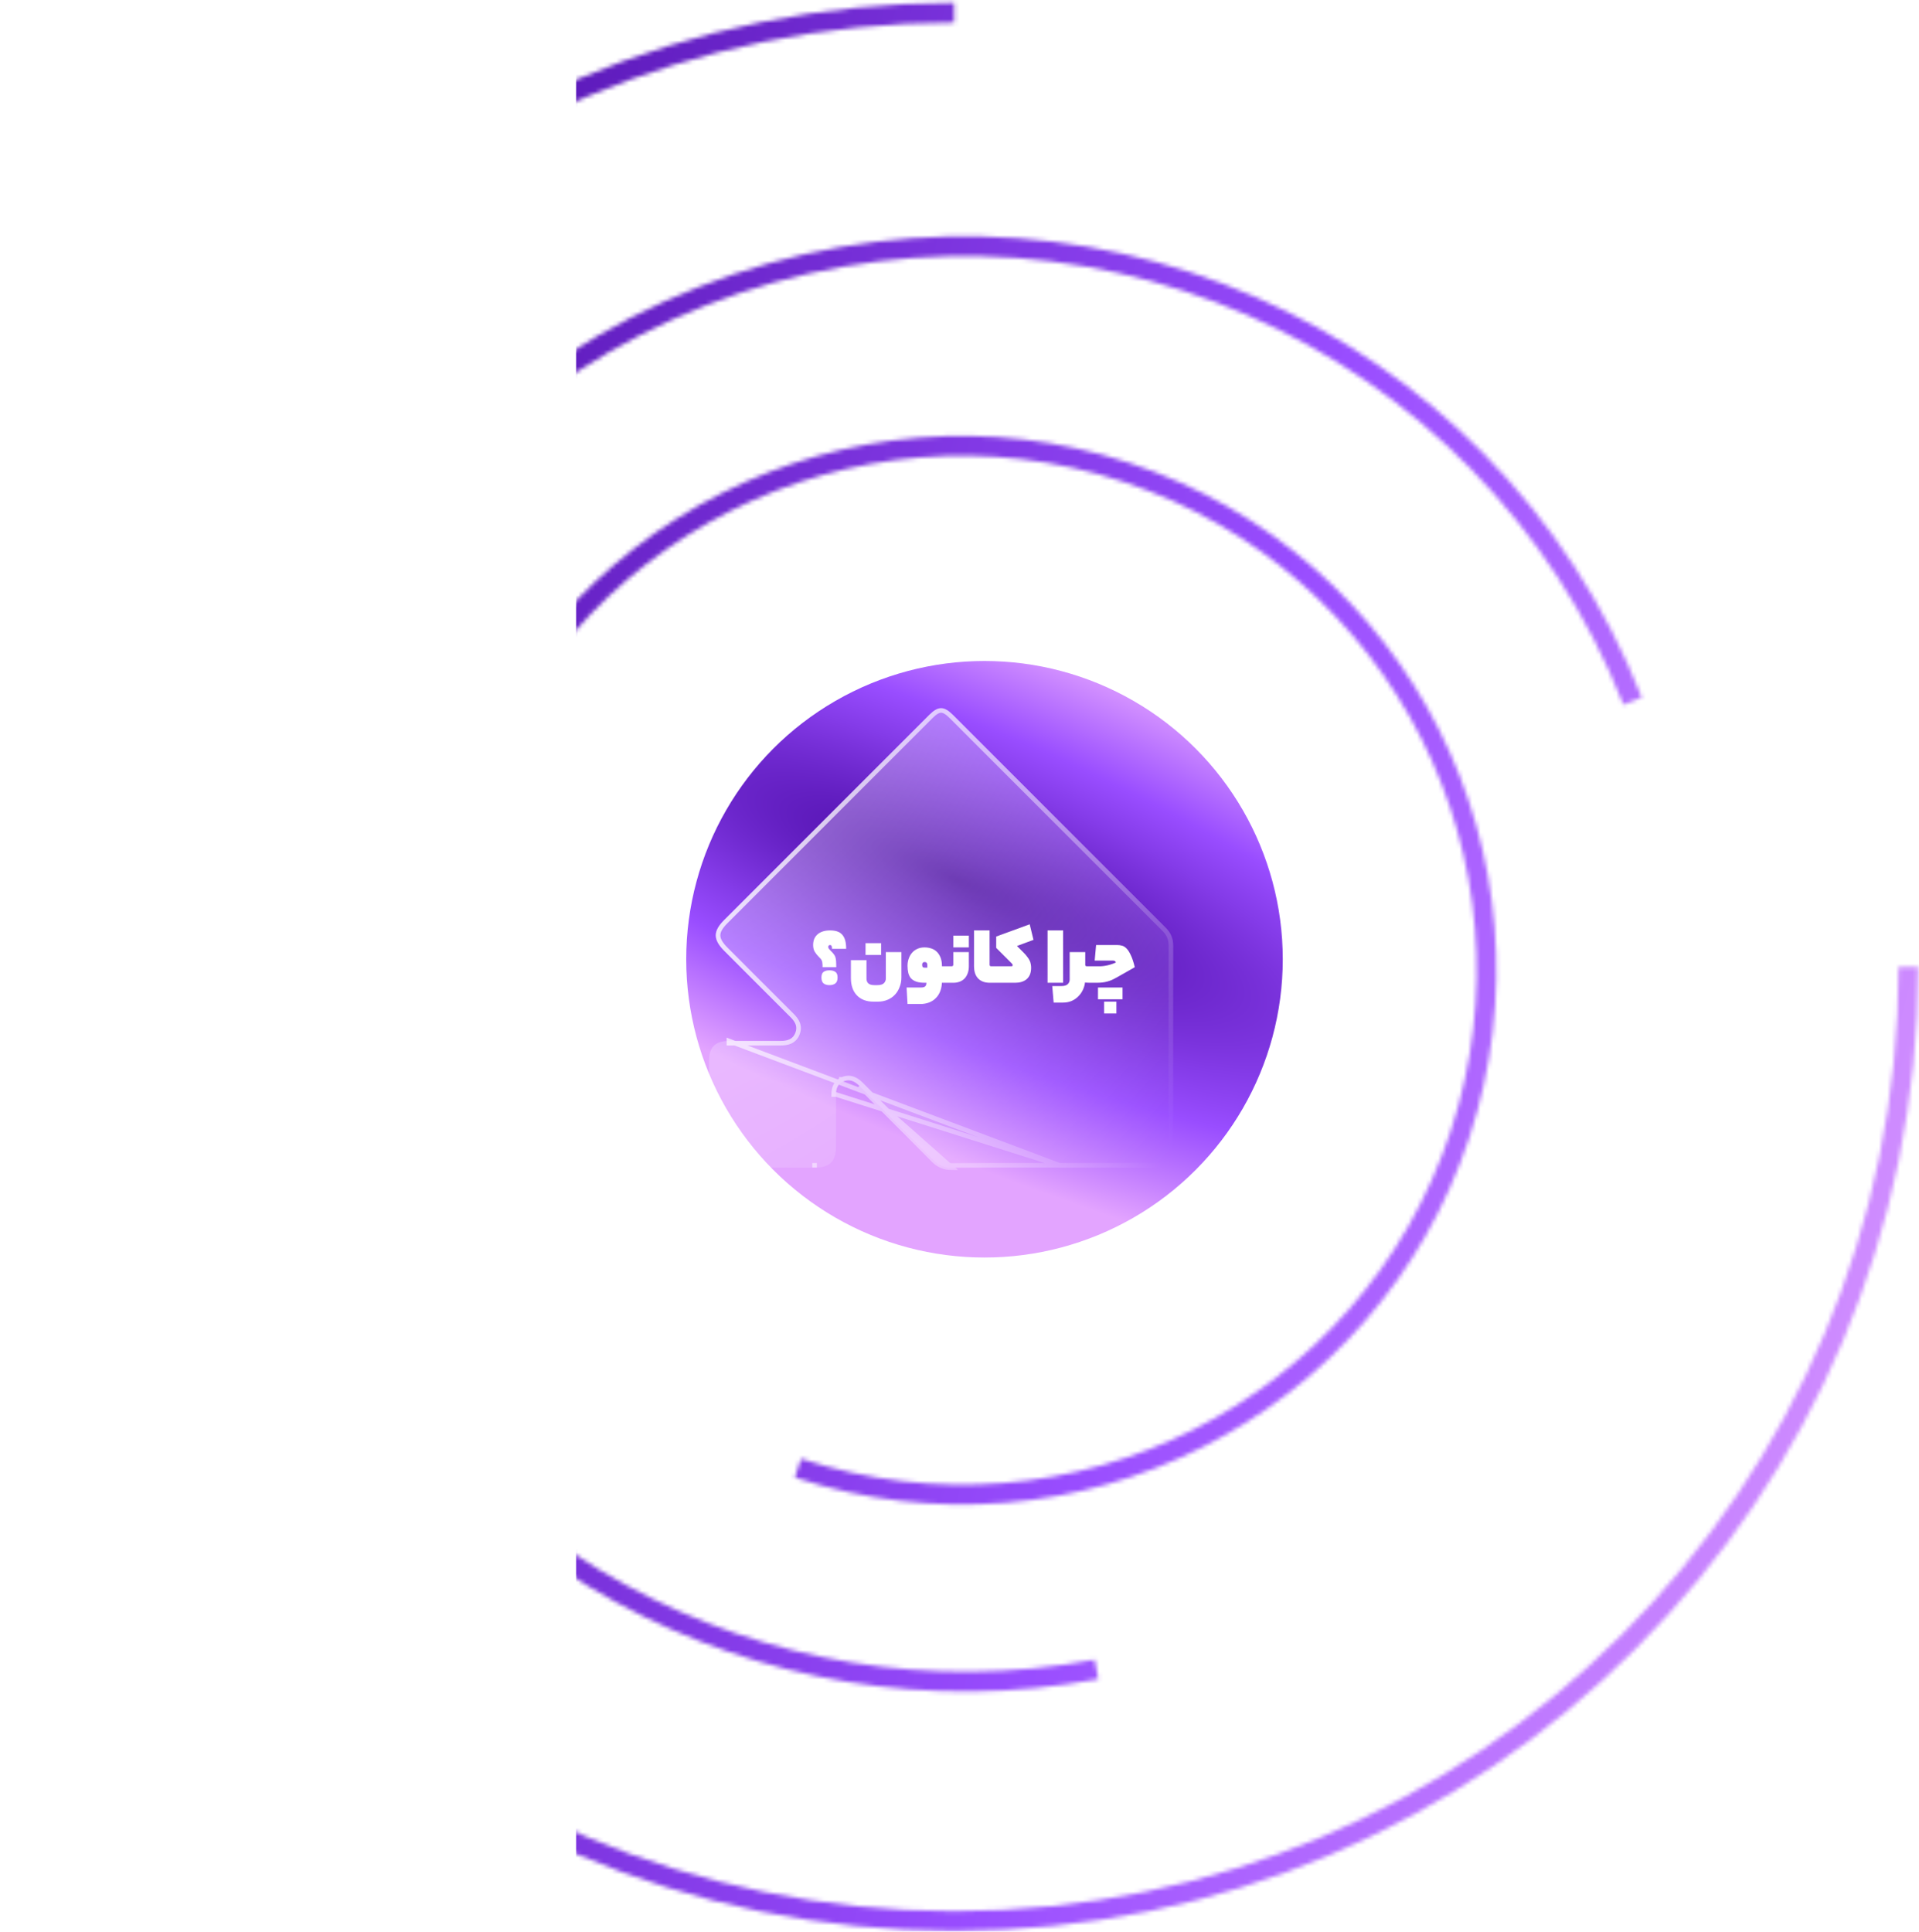 <svg width="453" height="456" viewBox="0 0 453 456" fill="none" xmlns="http://www.w3.org/2000/svg">
<mask id="mask0_259_21" style="mask-type:alpha" maskUnits="userSpaceOnUse" x="-3" y="0" width="456" height="456">
<path d="M188.365 346.572C253.279 367.971 323.25 332.695 344.649 267.781C366.048 202.866 330.772 132.896 265.858 111.496C200.944 90.097 130.973 125.373 109.574 190.288" stroke="#F5F5F5" stroke-width="4.67"/>
<path d="M450.491 228.246C450.491 352.645 349.645 453.491 225.246 453.491C100.846 453.491 0 352.645 0 228.246C0 103.846 100.846 3 225.246 3" stroke="#F5F5F5" stroke-width="4.67"/>
<path d="M385.39 165.505C351.126 78.459 252.785 35.669 165.738 69.933C78.692 104.197 35.903 202.538 70.166 289.585C100.41 366.418 180.578 408.77 258.835 394.087" stroke="#F5F5F5" stroke-width="4.67"/>
</mask>
<g mask="url(#mask0_259_21)">
<rect x="136" y="-9" width="341" height="515" fill="url(#paint0_linear_259_21)"/>
</g>
<circle cx="232.401" cy="226.449" r="70.412" fill="url(#paint1_angular_259_21)"/>
<g filter="url(#filter0_b_259_21)">
<path d="M248.882 275.633C240.842 275.633 232.786 275.6 224.746 275.666C222.947 275.666 221.577 275.121 220.305 273.833C214.527 267.97 208.683 262.191 202.888 256.345C201.766 255.222 200.544 254.644 199.042 255.305C197.754 255.866 197.325 256.989 197.342 258.376C197.375 262.422 197.358 266.484 197.342 270.53C197.342 274.196 195.922 275.616 192.29 275.633C185.554 275.633 178.819 275.633 172.083 275.633C168.798 275.633 167.378 274.229 167.378 270.976C167.378 264.123 167.378 257.27 167.378 250.417C167.378 247.197 168.847 245.743 172.066 245.727C176.111 245.71 180.172 245.71 184.217 245.727C185.752 245.727 187.09 245.43 187.733 243.861C188.377 242.292 187.651 241.136 186.561 240.063C181.361 234.894 176.194 229.692 171.01 224.507C168.302 221.799 168.286 219.85 170.944 217.191C187.09 201.041 203.219 184.908 219.364 168.757C221.477 166.644 222.831 166.644 224.961 168.774C241.701 185.502 258.408 202.247 275.164 218.975C276.386 220.197 276.947 221.518 276.947 223.252C276.914 239.353 276.947 255.437 276.947 271.537C276.947 274.824 276.105 275.633 272.82 275.649C264.83 275.649 256.839 275.649 248.866 275.649L248.882 275.633Z" fill="url(#paint2_radial_259_21)"/>
<path d="M250.166 275.11L250.183 275.094H248.882C246.874 275.094 244.865 275.092 242.854 275.09C236.819 275.084 230.777 275.077 224.745 275.127C223.084 275.127 221.854 274.635 220.689 273.454C217.44 270.158 214.164 266.882 210.891 263.608C208.346 261.063 205.802 258.519 203.271 255.966L203.27 255.964C202.677 255.371 202.019 254.881 201.272 254.643C200.507 254.398 199.691 254.431 198.826 254.811M250.166 275.11L197.342 258.376L196.803 258.383C196.803 258.382 196.803 258.382 196.803 258.381C196.794 257.636 196.904 256.914 197.222 256.287C197.547 255.647 198.072 255.14 198.826 254.811M250.166 275.11H250.174H250.221H250.267H250.314H250.361H250.408H250.454H250.501H250.548H250.595H250.641H250.688H250.735H250.782H250.828H250.875H250.922H250.968H251.015H251.062H251.109H251.155H251.202H251.249H251.296H251.342H251.389H251.436H251.483H251.529H251.576H251.623H251.67H251.716H251.763H251.81H251.857H251.903H251.95H251.997H252.044H252.09H252.137H252.184H252.231H252.277H252.324H252.371H252.417H252.464H252.511H252.558H252.604H252.651H252.698H252.745H252.791H252.838H252.885H252.932H252.978H253.025H253.072H253.119H253.166H253.212H253.259H253.306H253.353H253.399H253.446H253.493H253.54H253.586H253.633H253.68H253.727H253.773H253.82H253.867H253.914H253.96H254.007H254.054H254.101H254.147H254.194H254.241H254.288H254.334H254.381H254.428H254.475H254.521H254.568H254.615H254.662H254.709H254.755H254.802H254.849H254.896H254.942H254.989H255.036H255.083H255.129H255.176H255.223H255.27H255.316H255.363H255.41H255.457H255.504H255.55H255.597H255.644H255.691H255.737H255.784H255.831H255.878H255.924H255.971H256.018H256.065H256.112H256.158H256.205H256.252H256.299H256.345H256.392H256.439H256.486H256.532H256.579H256.626H256.673H256.72H256.766H256.813H256.86H256.907H256.953H257H257.047H257.094H257.141H257.187H257.234H257.281H257.328H257.374H257.421H257.468H257.515H257.562H257.608H257.655H257.702H257.749H257.795H257.842H257.889H257.936H257.983H258.029H258.076H258.123H258.17H258.216H258.263H258.31H258.357H258.404H258.45H258.497H258.544H258.591H258.638H258.684H258.731H258.778H258.825H258.871H258.918H258.965H259.012H259.059H259.105H259.152H259.199H259.246H259.293H259.339H259.386H259.433H259.48H259.526H259.573H259.62H259.667H259.714H259.76H259.807H259.854H259.901H259.948H259.994H260.041H260.088H260.135H260.182H260.228H260.275H260.322H260.369H260.415H260.462H260.509H260.556H260.603H260.649H260.696H260.743H260.79H260.837H260.883H260.93H260.977H261.024H261.071H261.117H261.164H261.211H261.258H261.305H261.351H261.398H261.445H261.492H261.539H261.585H261.632H261.679H261.726H261.773H261.819H261.866H261.913H261.96H262.007H262.053H262.1H262.147H262.194H262.241H262.287H262.334H262.381H262.428H262.475H262.521H262.568H262.615H262.662H262.709H262.755H262.802H262.849H262.896H262.943H262.989H263.036H263.083H263.13H263.177H263.223H263.27H263.317H263.364H263.411H263.457H263.504H263.551H263.598H263.645H263.691H263.738H263.785H263.832H263.879H263.925H263.972H264.019H264.066H264.113H264.159H264.206H264.253H264.3H264.347H264.393H264.44H264.487H264.534H264.581H264.627H264.674H264.721H264.768H264.815H264.862H264.908H264.955H265.002H265.049H265.096H265.142H265.189H265.236H265.283H265.33H265.376H265.423H265.47H265.517H265.564H265.61H265.657H265.704H265.751H265.798H265.845H265.891H265.938H265.985H266.032H266.079H266.125H266.172H266.219H266.266H266.313H266.359H266.406H266.453H266.5H266.547H266.593H266.64H266.687H266.734H266.781H266.828H266.874H266.921H266.968H267.015H267.062H267.108H267.155H267.202H267.249H267.296H267.342H267.389H267.436H267.483H267.53H267.577H267.623H267.67H267.717H267.764H267.811H267.857H267.904H267.951H267.998H268.045H268.091H268.138H268.185H268.232H268.279H268.326H268.372H268.419H268.466H268.513H268.56H268.606H268.653H268.7H268.747H268.794H268.841H268.887H268.934H268.981H269.028H269.075H269.121H269.168H269.215H269.262H269.309H269.356H269.402H269.449H269.496H269.543H269.59H269.636H269.683H269.73H269.777H269.824H269.87H269.917H269.964H270.011H270.058H270.105H270.151H270.198H270.245H270.292H270.339H270.385H270.432H270.479H270.526H270.573H270.62H270.666H270.713H270.76H270.807H270.854H270.9H270.947H270.994H271.041H271.088H271.135H271.181H271.228H271.275H271.322H271.369H271.415H271.462H271.509H271.556H271.603H271.65H271.696H271.743H271.79H271.837H271.884H271.93H271.977H272.024H272.071H272.118H272.165H272.211H272.258H272.305H272.352H272.399H272.445H272.492H272.539H272.586H272.633H272.68H272.726H272.773L272.817 275.11C272.818 275.11 272.818 275.11 272.819 275.11C274.465 275.102 275.285 274.883 275.736 274.437C276.185 273.992 276.408 273.182 276.408 271.537C276.408 266.171 276.405 260.805 276.401 255.44C276.394 244.712 276.386 233.985 276.408 223.251C276.408 221.663 275.906 220.479 274.783 219.356C265.208 209.797 255.648 200.231 246.089 190.667C238.921 183.495 231.753 176.323 224.58 169.155L224.58 169.155C223.532 168.107 222.796 167.715 222.155 167.713C221.516 167.712 220.784 168.099 219.745 169.138L195.535 193.355L171.325 217.572C170.026 218.872 169.495 219.89 169.504 220.826C169.512 221.766 170.065 222.799 171.391 224.126C173.12 225.855 174.846 227.586 176.573 229.317C180.024 232.776 183.474 236.235 186.94 239.68C187.503 240.235 188.022 240.857 188.301 241.583C188.588 242.333 188.605 243.157 188.232 244.065C187.858 244.976 187.264 245.547 186.529 245.874C185.818 246.191 185.008 246.266 184.217 246.266H184.215C180.172 246.249 176.112 246.249 172.069 246.266L172.066 245.727L250.166 275.11ZM198.826 254.811C198.826 254.811 198.826 254.811 198.827 254.811L199.042 255.305L198.825 254.811C198.825 254.811 198.826 254.811 198.826 254.811ZM192.287 275.094L192.29 275.632V275.094H192.287ZM210.513 263.992C207.968 261.447 205.424 258.902 202.888 256.345L224.746 275.666C222.947 275.666 221.577 275.121 220.305 273.833C217.055 270.535 213.784 267.264 210.513 263.992Z" stroke="url(#paint3_linear_259_21)" stroke-width="1.078"/>
</g>
<path d="M197.717 230.755C197.717 231.423 197.539 231.891 197.183 232.158C196.841 232.425 196.381 232.559 195.802 232.559C195.223 232.559 194.762 232.425 194.421 232.158C194.079 231.891 193.909 231.423 193.909 230.755C193.909 230.101 194.079 229.656 194.421 229.418C194.762 229.181 195.223 229.062 195.802 229.062C196.381 229.062 196.841 229.181 197.183 229.418C197.539 229.656 197.717 230.101 197.717 230.755ZM196.403 223.984C196.403 223.642 196.366 223.412 196.292 223.293C196.232 223.16 196.114 223.093 195.935 223.093C195.787 223.093 195.676 223.137 195.601 223.226C195.542 223.316 195.512 223.42 195.512 223.538C195.512 223.702 195.564 223.85 195.668 223.984C195.772 224.117 195.943 224.303 196.18 224.541C196.448 224.793 196.656 225.023 196.804 225.231C196.967 225.424 197.094 225.647 197.183 225.899C197.272 226.152 197.331 226.471 197.361 226.857C197.391 227.228 197.405 227.718 197.405 228.327H194.176C194.176 227.941 194.161 227.629 194.131 227.392C194.116 227.154 194.072 226.954 193.998 226.79C193.938 226.627 193.849 226.478 193.73 226.345C193.612 226.211 193.463 226.055 193.285 225.877C192.914 225.506 192.594 225.105 192.327 224.674C192.075 224.244 191.949 223.716 191.949 223.093C191.949 222.603 192.023 222.15 192.171 221.734C192.335 221.318 192.58 220.955 192.906 220.643C193.233 220.331 193.649 220.086 194.154 219.908C194.658 219.73 195.26 219.641 195.958 219.641C196.567 219.641 197.108 219.715 197.584 219.863C198.059 220.012 198.452 220.257 198.764 220.598C199.091 220.94 199.336 221.385 199.499 221.935C199.662 222.484 199.744 223.167 199.744 223.984H196.403ZM206.212 236.457C204.534 236.457 203.22 235.959 202.27 234.964C201.334 233.984 200.866 232.626 200.866 230.888V226.657H204.542V231C204.542 231.505 204.69 231.891 204.987 232.158C205.284 232.425 205.767 232.559 206.435 232.559H207.103C207.831 232.559 208.343 232.41 208.64 232.113C208.952 231.816 209.108 231.445 209.108 231V224.763H212.783V230.777C212.783 231.549 212.649 232.277 212.382 232.96C212.129 233.658 211.765 234.267 211.29 234.786C210.815 235.306 210.229 235.714 209.531 236.011C208.848 236.308 208.076 236.457 207.214 236.457H206.212ZM207.994 225.432H204.319V222.647H207.994V225.432ZM222.359 231.557C222.359 232.448 222.233 233.235 221.981 233.918C221.728 234.601 221.372 235.165 220.911 235.61C220.466 236.071 219.931 236.42 219.308 236.657C218.684 236.895 217.994 237.014 217.236 237.014H214.229L214.007 233.116H217.459C217.905 233.116 218.216 233.027 218.395 232.848C218.588 232.67 218.684 232.388 218.684 232.002H218.35C217.518 232.002 216.835 231.913 216.301 231.735C215.766 231.542 215.343 231.274 215.031 230.933C214.734 230.577 214.526 230.153 214.408 229.663C214.289 229.159 214.229 228.602 214.229 227.993C214.229 227.414 214.319 226.864 214.497 226.345C214.675 225.81 214.935 225.342 215.276 224.942C215.618 224.541 216.034 224.229 216.524 224.006C217.028 223.768 217.6 223.65 218.239 223.65C218.803 223.65 219.33 223.731 219.82 223.895C220.325 224.058 220.763 224.318 221.134 224.674C221.505 225.031 221.802 225.491 222.025 226.055C222.248 226.619 222.359 227.302 222.359 228.104V231.557ZM222.136 228.104H223.473V232.002H222.136V228.104ZM217.682 227.748C217.682 227.956 217.719 228.127 217.793 228.26C217.882 228.379 218.068 228.438 218.35 228.438H218.907V227.882C218.907 227.362 218.699 227.102 218.283 227.102C217.882 227.102 217.682 227.317 217.682 227.748ZM223.252 230.109C223.252 229.634 223.259 229.262 223.274 228.995C223.289 228.728 223.311 228.527 223.341 228.394C223.356 228.26 223.378 228.179 223.408 228.149C223.423 228.119 223.445 228.104 223.475 228.104C223.564 228.104 223.63 228.312 223.675 228.728C223.72 229.129 223.742 229.574 223.742 230.064C223.742 230.539 223.72 230.985 223.675 231.401C223.63 231.802 223.564 232.002 223.475 232.002C223.445 232.002 223.423 231.987 223.408 231.958C223.378 231.928 223.356 231.854 223.341 231.735C223.311 231.601 223.289 231.408 223.274 231.156C223.259 230.903 223.252 230.554 223.252 230.109ZM223.475 228.104H224.7C224.789 228.104 224.863 228.075 224.922 228.015C224.997 227.941 225.034 227.859 225.034 227.77V224.763H228.709V228.104C228.709 228.743 228.612 229.307 228.419 229.797C228.241 230.287 227.989 230.695 227.662 231.022C227.335 231.349 226.949 231.594 226.504 231.757C226.058 231.92 225.568 232.002 225.034 232.002H223.475V228.104ZM228.709 223.65H225.034V220.866H228.709V223.65ZM234.717 228.104V232.002H233.715C233.017 232.002 232.423 231.898 231.933 231.69C231.458 231.482 231.072 231.2 230.775 230.844C230.478 230.488 230.263 230.079 230.129 229.619C229.995 229.144 229.929 228.639 229.929 228.104V219.641H233.604V227.77C233.604 227.859 233.633 227.941 233.693 228.015C233.767 228.075 233.849 228.104 233.938 228.104H234.717ZM234.497 230.109C234.497 229.634 234.505 229.262 234.519 228.995C234.534 228.728 234.557 228.527 234.586 228.394C234.601 228.26 234.623 228.179 234.653 228.149C234.668 228.119 234.69 228.104 234.72 228.104C234.809 228.104 234.876 228.312 234.92 228.728C234.965 229.129 234.987 229.574 234.987 230.064C234.987 230.539 234.965 230.985 234.92 231.401C234.876 231.802 234.809 232.002 234.72 232.002C234.69 232.002 234.668 231.987 234.653 231.958C234.623 231.928 234.601 231.854 234.586 231.735C234.557 231.601 234.534 231.408 234.519 231.156C234.505 230.903 234.497 230.554 234.497 230.109ZM234.72 232.002V228.104H238.729C238.952 228.104 239.063 228.015 239.063 227.837C239.063 227.718 238.989 227.585 238.84 227.436L235.165 223.761V221.088L243.072 218.193L243.963 221.868L240.065 223.316L241.625 224.875C241.981 225.231 242.27 225.565 242.493 225.877C242.731 226.174 242.916 226.463 243.05 226.746C243.184 227.013 243.273 227.288 243.317 227.57C243.377 227.837 243.406 228.127 243.406 228.438C243.406 229.077 243.31 229.626 243.117 230.087C242.924 230.532 242.657 230.896 242.315 231.178C241.973 231.46 241.573 231.668 241.112 231.802C240.652 231.935 240.154 232.002 239.62 232.002H234.72ZM247.286 219.641H250.961V232.002H247.286V219.641ZM256.186 231.111C256.186 231.868 256.06 232.581 255.808 233.249C255.555 233.918 255.199 234.504 254.739 235.009C254.278 235.529 253.729 235.937 253.09 236.234C252.452 236.531 251.739 236.679 250.952 236.679H248.725L248.391 232.782H250.507C251.234 232.782 251.747 232.633 252.044 232.336C252.355 232.039 252.511 231.668 252.511 231.223V224.763H256.186V231.111ZM256.186 227.77C256.186 227.859 256.216 227.941 256.276 228.015C256.35 228.075 256.431 228.104 256.521 228.104H257.3V232.002C256.751 232.002 256.224 231.965 255.719 231.891C255.229 231.802 254.791 231.616 254.405 231.334L256.186 227.77ZM257.075 230.109C257.075 229.634 257.082 229.262 257.097 228.995C257.112 228.728 257.134 228.527 257.164 228.394C257.179 228.26 257.201 228.179 257.231 228.149C257.246 228.119 257.268 228.104 257.297 228.104C257.387 228.104 257.453 228.312 257.498 228.728C257.542 229.129 257.565 229.574 257.565 230.064C257.565 230.539 257.542 230.985 257.498 231.401C257.453 231.802 257.387 232.002 257.297 232.002C257.268 232.002 257.246 231.987 257.231 231.958C257.201 231.928 257.179 231.854 257.164 231.735C257.134 231.601 257.112 231.408 257.097 231.156C257.082 230.903 257.075 230.554 257.075 230.109ZM258.411 226.768L258.745 223.093H263.757C264.143 223.093 264.521 223.145 264.893 223.249C265.279 223.353 265.642 223.59 265.984 223.961C266.326 224.318 266.652 224.845 266.964 225.543C267.291 226.226 267.595 227.154 267.877 228.327L263.757 230.666C263.311 230.918 262.895 231.133 262.509 231.312C262.138 231.475 261.76 231.609 261.373 231.713C260.987 231.816 260.586 231.891 260.171 231.935C259.755 231.98 259.28 232.002 258.745 232.002H257.297V228.104H258.857C259.198 228.104 259.532 228.104 259.859 228.104C260.186 228.089 260.527 228.052 260.883 227.993C261.255 227.934 261.641 227.844 262.042 227.726C262.457 227.607 262.918 227.436 263.423 227.213C263.319 226.916 263.096 226.768 262.754 226.768H258.411ZM263.534 239.241H260.638V236.457H263.534V239.241ZM264.982 235.9H259.191V233.116H264.982V235.9Z" fill="white"/>
<defs>
<filter id="filter0_b_259_21" x="152.29" y="152.086" width="139.746" height="138.668" filterUnits="userSpaceOnUse" color-interpolation-filters="sRGB">
<feFlood flood-opacity="0" result="BackgroundImageFix"/>
<feGaussianBlur in="BackgroundImageFix" stdDeviation="7.544"/>
<feComposite in2="SourceAlpha" operator="in" result="effect1_backgroundBlur_259_21"/>
<feBlend mode="normal" in="SourceGraphic" in2="effect1_backgroundBlur_259_21" result="shape"/>
</filter>
<linearGradient id="paint0_linear_259_21" x1="136" y1="-246.753" x2="617.613" y2="-129.502" gradientUnits="userSpaceOnUse">
<stop stop-color="#4606A0"/>
<stop offset="0.075" stop-color="#5614B3"/>
<stop offset="0.353" stop-color="#8239E5"/>
<stop offset="0.516" stop-color="#994DFF"/>
<stop offset="0.99" stop-color="#E3A4FF"/>
</linearGradient>
<radialGradient id="paint1_angular_259_21" cx="0" cy="0" r="1" gradientUnits="userSpaceOnUse" gradientTransform="translate(225.977 207.733) rotate(113.08) scale(65.991 252.625)">
<stop stop-color="#4606A0"/>
<stop offset="0.088" stop-color="#5614B3"/>
<stop offset="0.378" stop-color="#8239E5"/>
<stop offset="0.393" stop-color="#843BE8"/>
<stop offset="0.546" stop-color="#994DFF"/>
<stop offset="0.93" stop-color="#E3A4FF"/>
</radialGradient>
<radialGradient id="paint2_radial_259_21" cx="0" cy="0" r="1" gradientUnits="userSpaceOnUse" gradientTransform="translate(168.363 170.402) rotate(43.791) scale(148.092 236.764)">
<stop stop-color="white" stop-opacity="0.4"/>
<stop offset="1" stop-color="white" stop-opacity="0"/>
</radialGradient>
<linearGradient id="paint3_linear_259_21" x1="169.407" y1="170.133" x2="295.767" y2="228.438" gradientUnits="userSpaceOnUse">
<stop stop-color="white" stop-opacity="0.9"/>
<stop offset="1" stop-color="white" stop-opacity="0"/>
</linearGradient>
</defs>
</svg>
